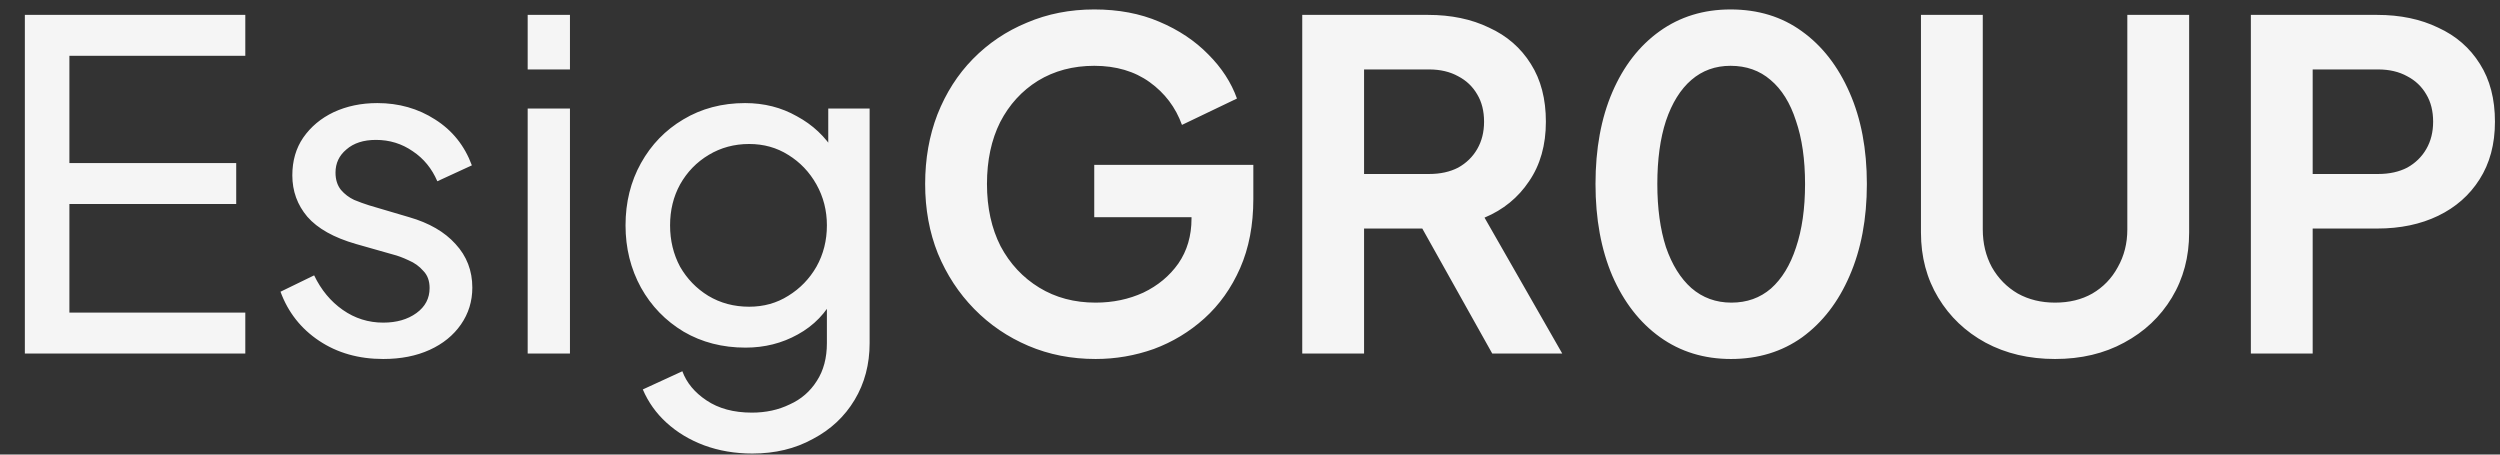 <svg width="99" height="18" viewBox="0 0 99 18" fill="none" xmlns="http://www.w3.org/2000/svg">
<rect x="0" y="0" width="99" height="18" fill="#333333" stroke="none"/>
<path d="M0.984 14V0.59H9.714V2.21H2.748V6.458H9.354V8.078H2.748V12.38H9.714V14H0.984ZM15.176 14.216C14.204 14.216 13.358 13.976 12.638 13.496C11.918 13.016 11.408 12.368 11.108 11.552L12.44 10.904C12.716 11.48 13.094 11.936 13.574 12.272C14.054 12.608 14.588 12.776 15.176 12.776C15.704 12.776 16.142 12.65 16.49 12.398C16.838 12.146 17.012 11.816 17.012 11.408C17.012 11.12 16.928 10.892 16.76 10.724C16.604 10.544 16.412 10.406 16.184 10.31C15.956 10.202 15.746 10.124 15.554 10.076L14.096 9.662C13.22 9.41 12.578 9.05 12.17 8.582C11.774 8.114 11.576 7.568 11.576 6.944C11.576 6.368 11.72 5.87 12.008 5.45C12.308 5.018 12.71 4.682 13.214 4.442C13.73 4.202 14.306 4.082 14.942 4.082C15.794 4.082 16.556 4.298 17.228 4.73C17.912 5.162 18.398 5.768 18.686 6.548L17.318 7.178C17.102 6.674 16.778 6.278 16.346 5.99C15.914 5.69 15.428 5.54 14.888 5.54C14.396 5.54 14.006 5.666 13.718 5.918C13.43 6.158 13.286 6.464 13.286 6.836C13.286 7.112 13.358 7.34 13.502 7.52C13.646 7.688 13.82 7.82 14.024 7.916C14.228 8 14.426 8.072 14.618 8.132L16.202 8.6C16.994 8.828 17.606 9.182 18.038 9.662C18.482 10.142 18.704 10.718 18.704 11.39C18.704 11.93 18.554 12.416 18.254 12.848C17.954 13.28 17.54 13.616 17.012 13.856C16.484 14.096 15.872 14.216 15.176 14.216ZM20.896 14V4.298H22.57V14H20.896ZM20.896 2.75V0.59H22.57V2.75H20.896ZM29.793 17.96C29.109 17.96 28.473 17.852 27.885 17.636C27.309 17.42 26.811 17.12 26.391 16.736C25.983 16.364 25.671 15.926 25.455 15.422L27.021 14.702C27.189 15.158 27.507 15.542 27.975 15.854C28.455 16.178 29.055 16.34 29.775 16.34C30.327 16.34 30.825 16.232 31.269 16.016C31.725 15.812 32.085 15.5 32.349 15.08C32.613 14.672 32.745 14.174 32.745 13.586V11.408L33.051 11.732C32.715 12.392 32.229 12.896 31.593 13.244C30.969 13.592 30.279 13.766 29.523 13.766C28.611 13.766 27.795 13.556 27.075 13.136C26.355 12.704 25.791 12.122 25.383 11.39C24.975 10.646 24.771 9.824 24.771 8.924C24.771 8.012 24.975 7.19 25.383 6.458C25.791 5.726 26.349 5.15 27.057 4.73C27.777 4.298 28.593 4.082 29.505 4.082C30.261 4.082 30.945 4.256 31.557 4.604C32.181 4.94 32.679 5.408 33.051 6.008L32.799 6.458V4.298H34.437V13.586C34.437 14.426 34.239 15.176 33.843 15.836C33.447 16.496 32.895 17.012 32.187 17.384C31.491 17.768 30.693 17.96 29.793 17.96ZM29.667 12.146C30.243 12.146 30.759 12.002 31.215 11.714C31.683 11.426 32.055 11.042 32.331 10.562C32.607 10.07 32.745 9.524 32.745 8.924C32.745 8.336 32.607 7.796 32.331 7.304C32.055 6.812 31.683 6.422 31.215 6.134C30.759 5.846 30.243 5.702 29.667 5.702C29.079 5.702 28.545 5.846 28.065 6.134C27.585 6.422 27.207 6.812 26.931 7.304C26.667 7.784 26.535 8.324 26.535 8.924C26.535 9.524 26.667 10.07 26.931 10.562C27.207 11.042 27.579 11.426 28.047 11.714C28.527 12.002 29.067 12.146 29.667 12.146ZM43.386 14.216C42.426 14.216 41.538 14.042 40.722 13.694C39.906 13.346 39.192 12.86 38.58 12.236C37.968 11.612 37.488 10.88 37.14 10.04C36.804 9.2 36.636 8.282 36.636 7.286C36.636 6.29 36.798 5.372 37.122 4.532C37.458 3.68 37.926 2.948 38.526 2.336C39.138 1.712 39.852 1.232 40.668 0.896C41.484 0.548 42.372 0.374 43.332 0.374C44.292 0.374 45.15 0.536 45.906 0.86C46.674 1.184 47.322 1.616 47.85 2.156C48.378 2.684 48.756 3.266 48.984 3.902L46.806 4.946C46.554 4.25 46.128 3.686 45.528 3.254C44.928 2.822 44.196 2.606 43.332 2.606C42.492 2.606 41.748 2.804 41.1 3.2C40.464 3.596 39.966 4.142 39.606 4.838C39.258 5.534 39.084 6.35 39.084 7.286C39.084 8.222 39.264 9.044 39.624 9.752C39.996 10.448 40.506 10.994 41.154 11.39C41.802 11.786 42.546 11.984 43.386 11.984C44.07 11.984 44.7 11.852 45.276 11.588C45.852 11.312 46.314 10.928 46.662 10.436C47.01 9.932 47.184 9.338 47.184 8.654V7.628L48.3 8.6H43.332V6.53H49.632V7.88C49.632 8.912 49.458 9.824 49.11 10.616C48.762 11.408 48.288 12.074 47.688 12.614C47.1 13.142 46.434 13.544 45.69 13.82C44.946 14.084 44.178 14.216 43.386 14.216ZM51.569 14V0.59H56.555C57.467 0.59 58.271 0.758 58.967 1.094C59.675 1.418 60.227 1.898 60.623 2.534C61.019 3.158 61.217 3.92 61.217 4.82C61.217 5.744 60.995 6.53 60.551 7.178C60.119 7.826 59.531 8.306 58.787 8.618L61.865 14H59.093L55.799 8.114L57.383 9.05H54.017V14H51.569ZM54.017 6.89H56.591C57.035 6.89 57.419 6.806 57.743 6.638C58.067 6.458 58.319 6.212 58.499 5.9C58.679 5.588 58.769 5.228 58.769 4.82C58.769 4.4 58.679 4.04 58.499 3.74C58.319 3.428 58.067 3.188 57.743 3.02C57.419 2.84 57.035 2.75 56.591 2.75H54.017V6.89ZM68.546 14.216C67.478 14.216 66.542 13.928 65.738 13.352C64.934 12.776 64.304 11.966 63.848 10.922C63.404 9.878 63.182 8.666 63.182 7.286C63.182 5.894 63.404 4.682 63.848 3.65C64.292 2.618 64.916 1.814 65.72 1.238C66.524 0.662 67.46 0.374 68.528 0.374C69.62 0.374 70.562 0.662 71.354 1.238C72.158 1.814 72.788 2.624 73.244 3.668C73.7 4.7 73.928 5.906 73.928 7.286C73.928 8.666 73.7 9.878 73.244 10.922C72.8 11.954 72.176 12.764 71.372 13.352C70.568 13.928 69.626 14.216 68.546 14.216ZM68.564 11.984C69.176 11.984 69.698 11.798 70.13 11.426C70.562 11.042 70.892 10.502 71.12 9.806C71.36 9.098 71.48 8.258 71.48 7.286C71.48 6.314 71.36 5.48 71.12 4.784C70.892 4.076 70.556 3.536 70.112 3.164C69.68 2.792 69.152 2.606 68.528 2.606C67.928 2.606 67.412 2.792 66.98 3.164C66.548 3.536 66.212 4.076 65.972 4.784C65.744 5.48 65.63 6.314 65.63 7.286C65.63 8.246 65.744 9.08 65.972 9.788C66.212 10.484 66.548 11.024 66.98 11.408C67.424 11.792 67.952 11.984 68.564 11.984ZM81.38 14.216C80.348 14.216 79.43 14 78.626 13.568C77.834 13.136 77.21 12.542 76.754 11.786C76.298 11.03 76.07 10.172 76.07 9.212V0.59H78.518V9.086C78.518 9.638 78.638 10.136 78.878 10.58C79.13 11.024 79.472 11.372 79.904 11.624C80.336 11.864 80.828 11.984 81.38 11.984C81.944 11.984 82.436 11.864 82.856 11.624C83.288 11.372 83.624 11.024 83.864 10.58C84.116 10.136 84.242 9.638 84.242 9.086V0.59H86.69V9.212C86.69 10.172 86.462 11.03 86.006 11.786C85.55 12.542 84.92 13.136 84.116 13.568C83.324 14 82.412 14.216 81.38 14.216ZM89.134 14V0.59H94.138C95.05 0.59 95.854 0.758 96.55 1.094C97.258 1.418 97.81 1.898 98.206 2.534C98.602 3.158 98.8 3.92 98.8 4.82C98.8 5.708 98.596 6.47 98.188 7.106C97.792 7.73 97.246 8.21 96.55 8.546C95.854 8.882 95.05 9.05 94.138 9.05H91.582V14H89.134ZM91.582 6.89H94.174C94.618 6.89 95.002 6.806 95.326 6.638C95.65 6.458 95.902 6.212 96.082 5.9C96.262 5.588 96.352 5.228 96.352 4.82C96.352 4.4 96.262 4.04 96.082 3.74C95.902 3.428 95.65 3.188 95.326 3.02C95.002 2.84 94.618 2.75 94.174 2.75H91.582V6.89Z" fill="#F5F5F5"/>
</svg>
